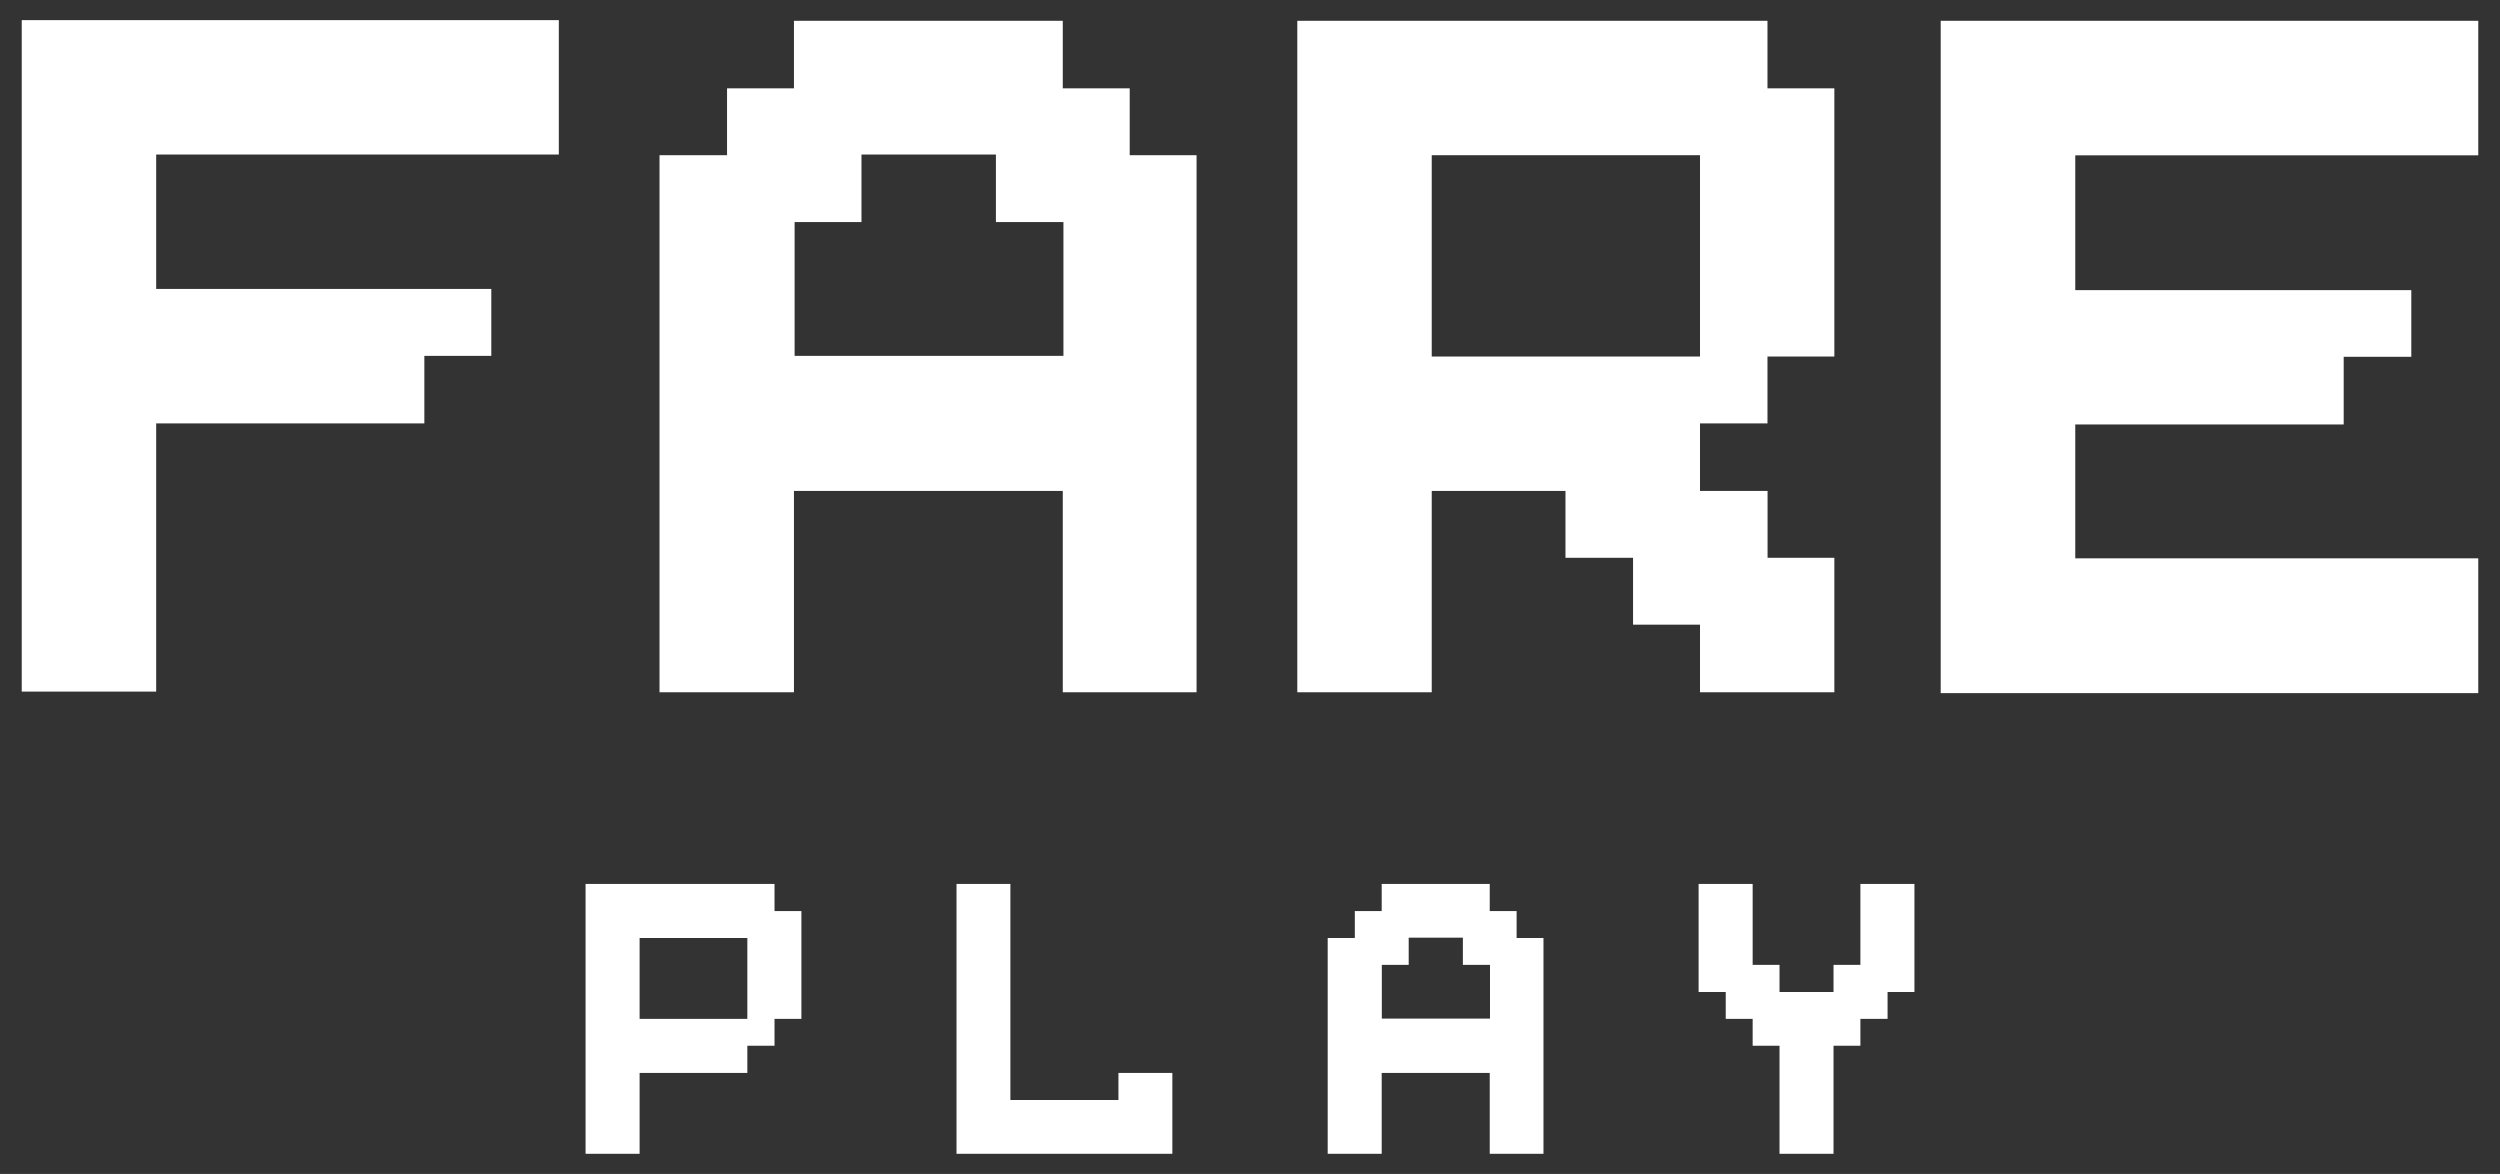 <svg id="Layer_1" data-name="Layer 1" xmlns="http://www.w3.org/2000/svg" viewBox="0 0 575 270"><rect x="0" y="0" width="575" height="270" fill="#333333" stroke="none"/><defs><style>.cls-1{fill:#fff;}</style></defs><path class="cls-1" d="M178.14,209.55h6.18v24.79h-6.18v6.18h-6.25v6.25H147.11v18.6H134.68V203.31h43.46Zm-6.25,6.19H147.11v18.6h24.78v-18.6Zm85.35,31V253H232.39V203.31H220v62.06h49.64v-18.6H257.24Zm91.58-31H355v49.63H342.64v-18.6H317.79v18.6H305.37V215.74h6.24v-6.19h6.18v-6.24h24.85v6.24h6.18Zm-6.12,6.18h-6.24v-6.25H324v6.25h-6.18v12.36H342.7V221.92Zm91.44-18.61h-6.25v18.61h-6.18v6.24H409.29v-6.24h-6.18V203.31H390.68v24.85h6.24v6.18h6.19v6.18h6.18v24.85h12.42V240.52h6.18v-6.18h6.25v-6.18h6.18V203.31Z"/><path class="cls-1" d="M113,4.63h15.53V35.55H35.92V66.46H113V81.85H97.6V97.38H35.92v61.69H5V4.63H113ZM259.83,35.7h15.38V159.22H244.44v-46.3H182.61v46.3H151.69V35.7h15.53V20.31h15.39V4.78h61.83V20.31h15.39ZM244.59,51.08H229.06V35.55H198.14V51.08H182.76V81.85h61.83V51.08ZM406.52,20.31H421.9V82H406.52V97.38H391v15.54h15.54V128.3H421.9v30.92H391V143.68H375.6V128.3H360.06V112.92H329.3v46.3H298.38V4.78H406.52ZM391,35.7H329.3V82H391V35.7ZM554.6,4.78H570V35.73H477.31v31H554.6V82.07H539.05V97.62H477.31v30.8H570v31H446.36V4.78H554.6Z"/></svg>